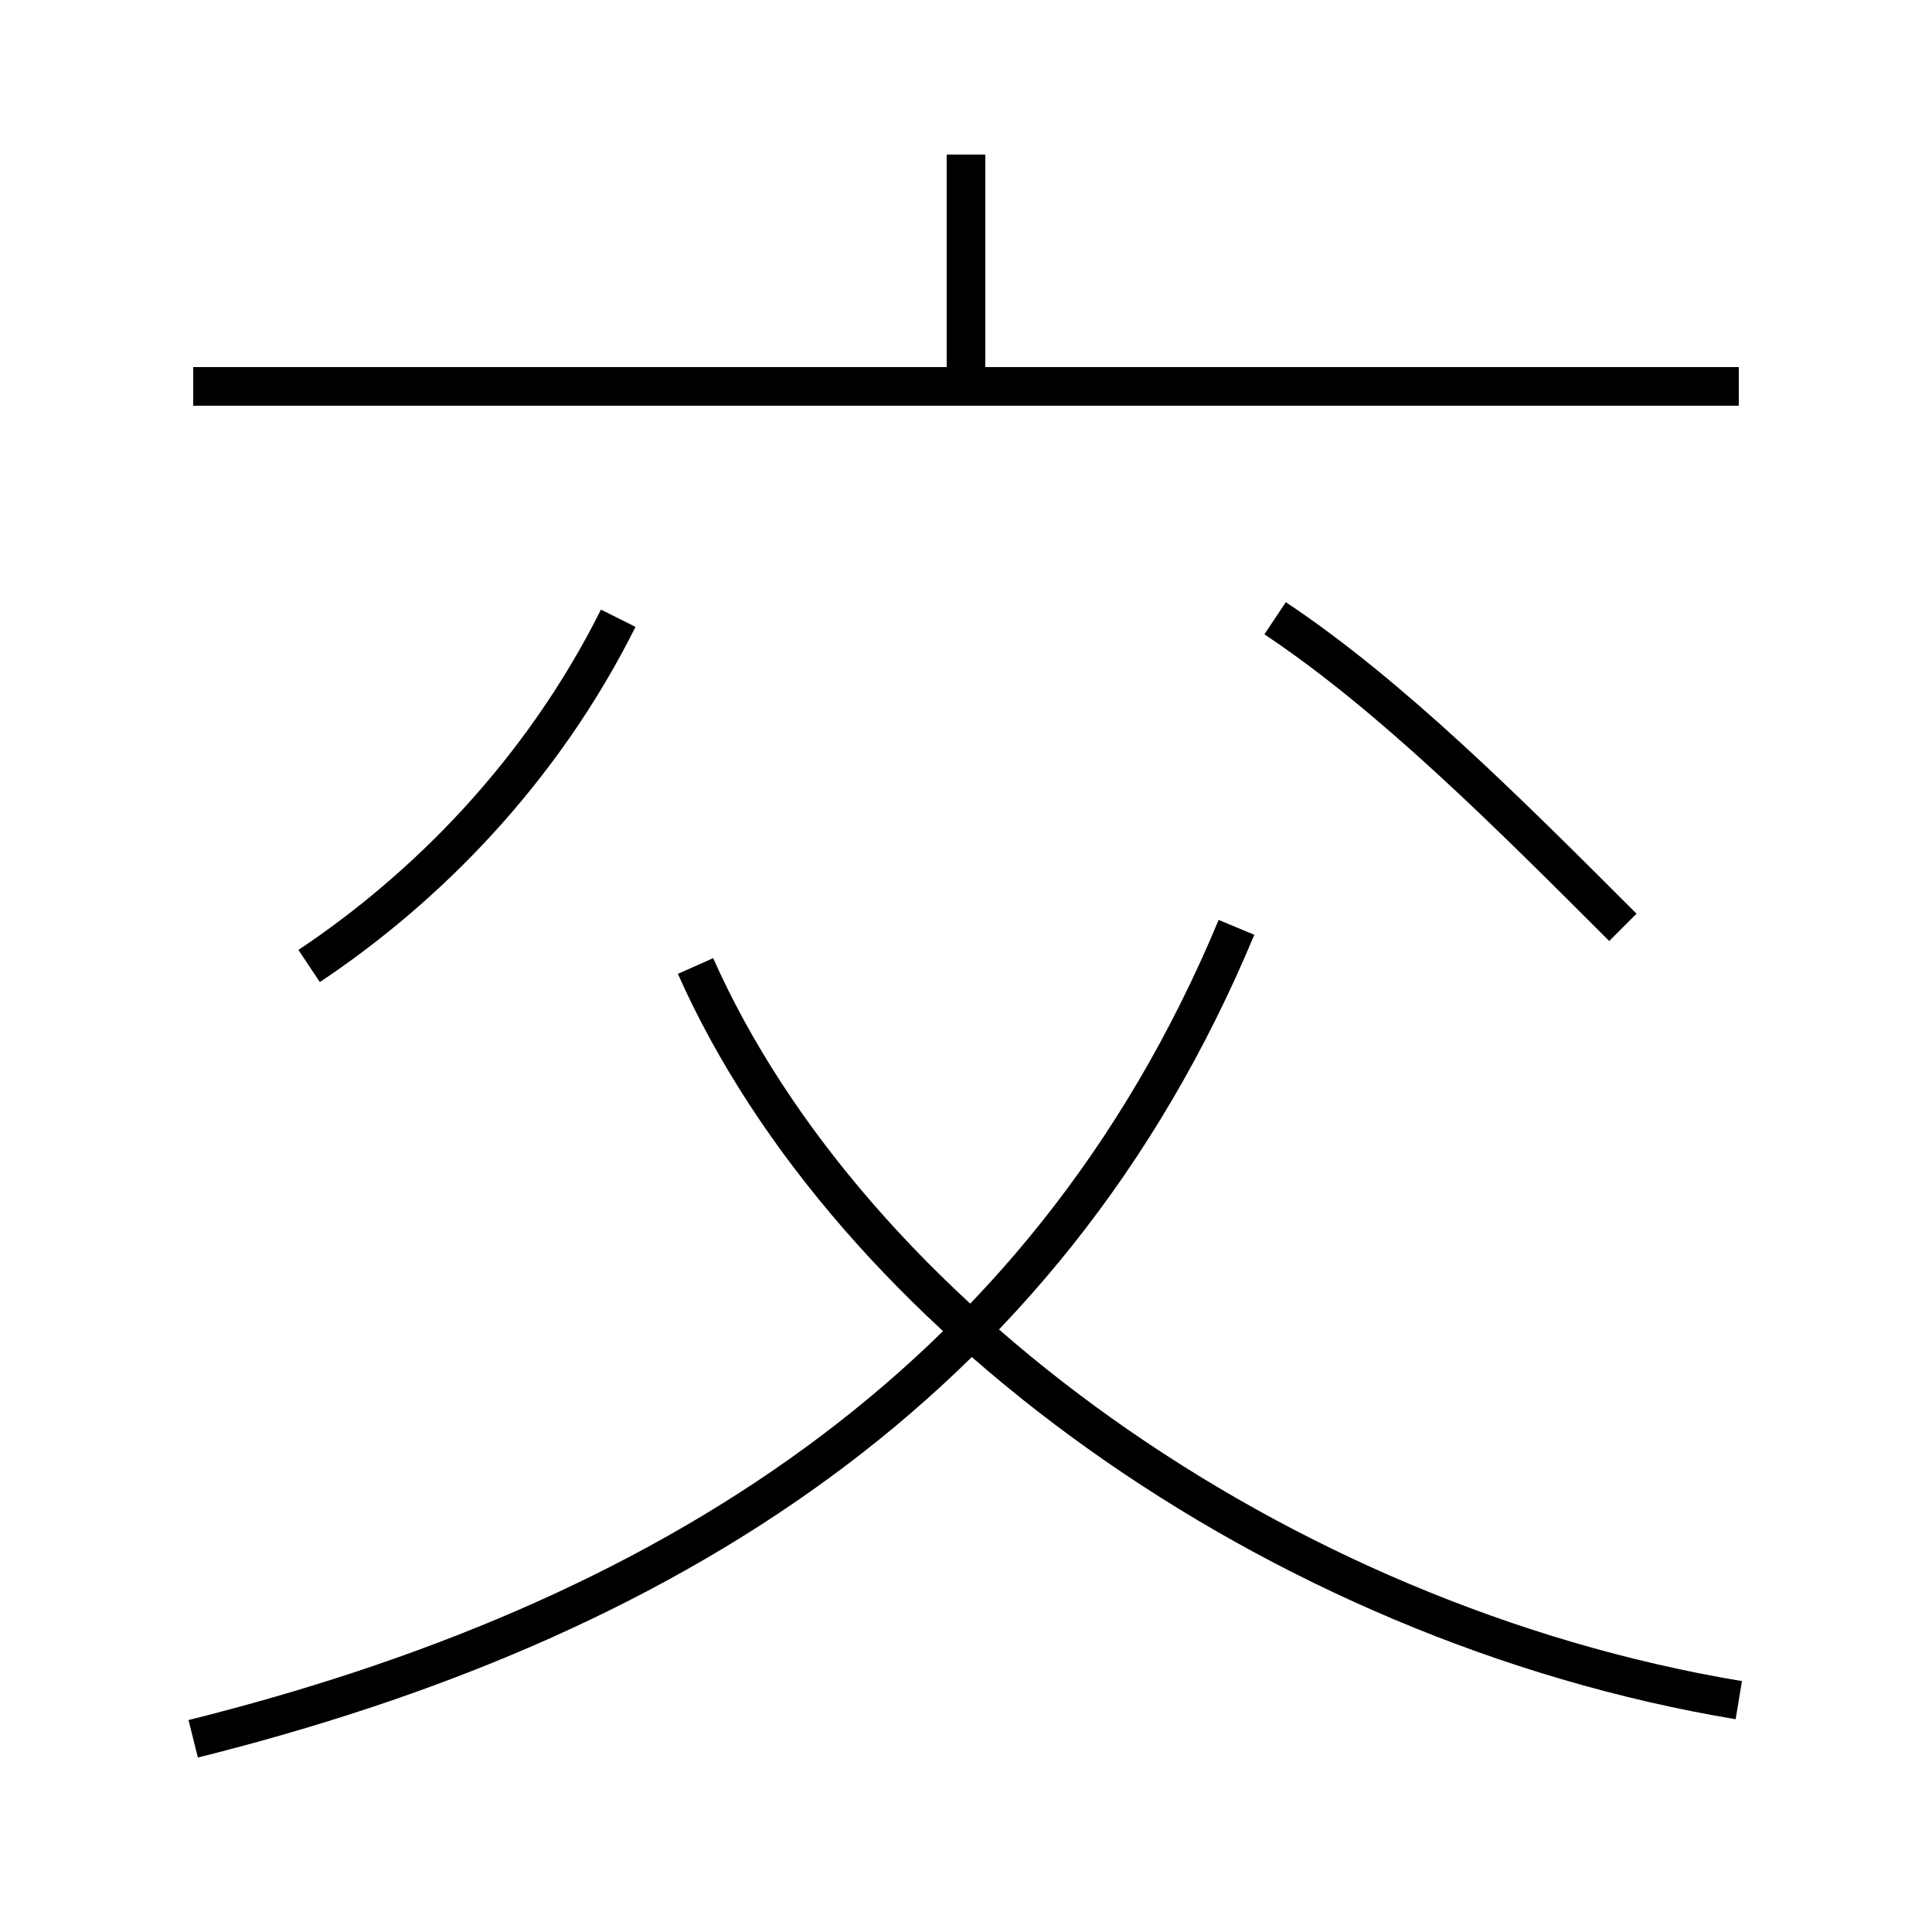 <?xml version='1.0' encoding='utf8'?>
<svg viewBox="0.0 -6.0 50.0 50.0" version="1.1" xmlns="http://www.w3.org/2000/svg">
<rect x="0.0" y="-6.0" width="50.0" height="50.0" fill="#808080" stroke="none"/>
<rect x="-1000" y="-1000" width="2000" height="2000" stroke="white" fill="white"/>
<g style="fill:white;stroke:#000000;  stroke-width:1">
<path d="M 5 1 C 17 -2 27 -8 32 -20 M 8 -19 C 11 -21 14 -24 16 -28 M 45 0 C 33 -2 22 -10 18 -19 M 45 -34 L 5 -34 M 42 -20 C 39 -23 36 -26 33 -28 M 25 -34 L 25 -40" transform="translate(0.0 38.0)" />
</g>
</svg>